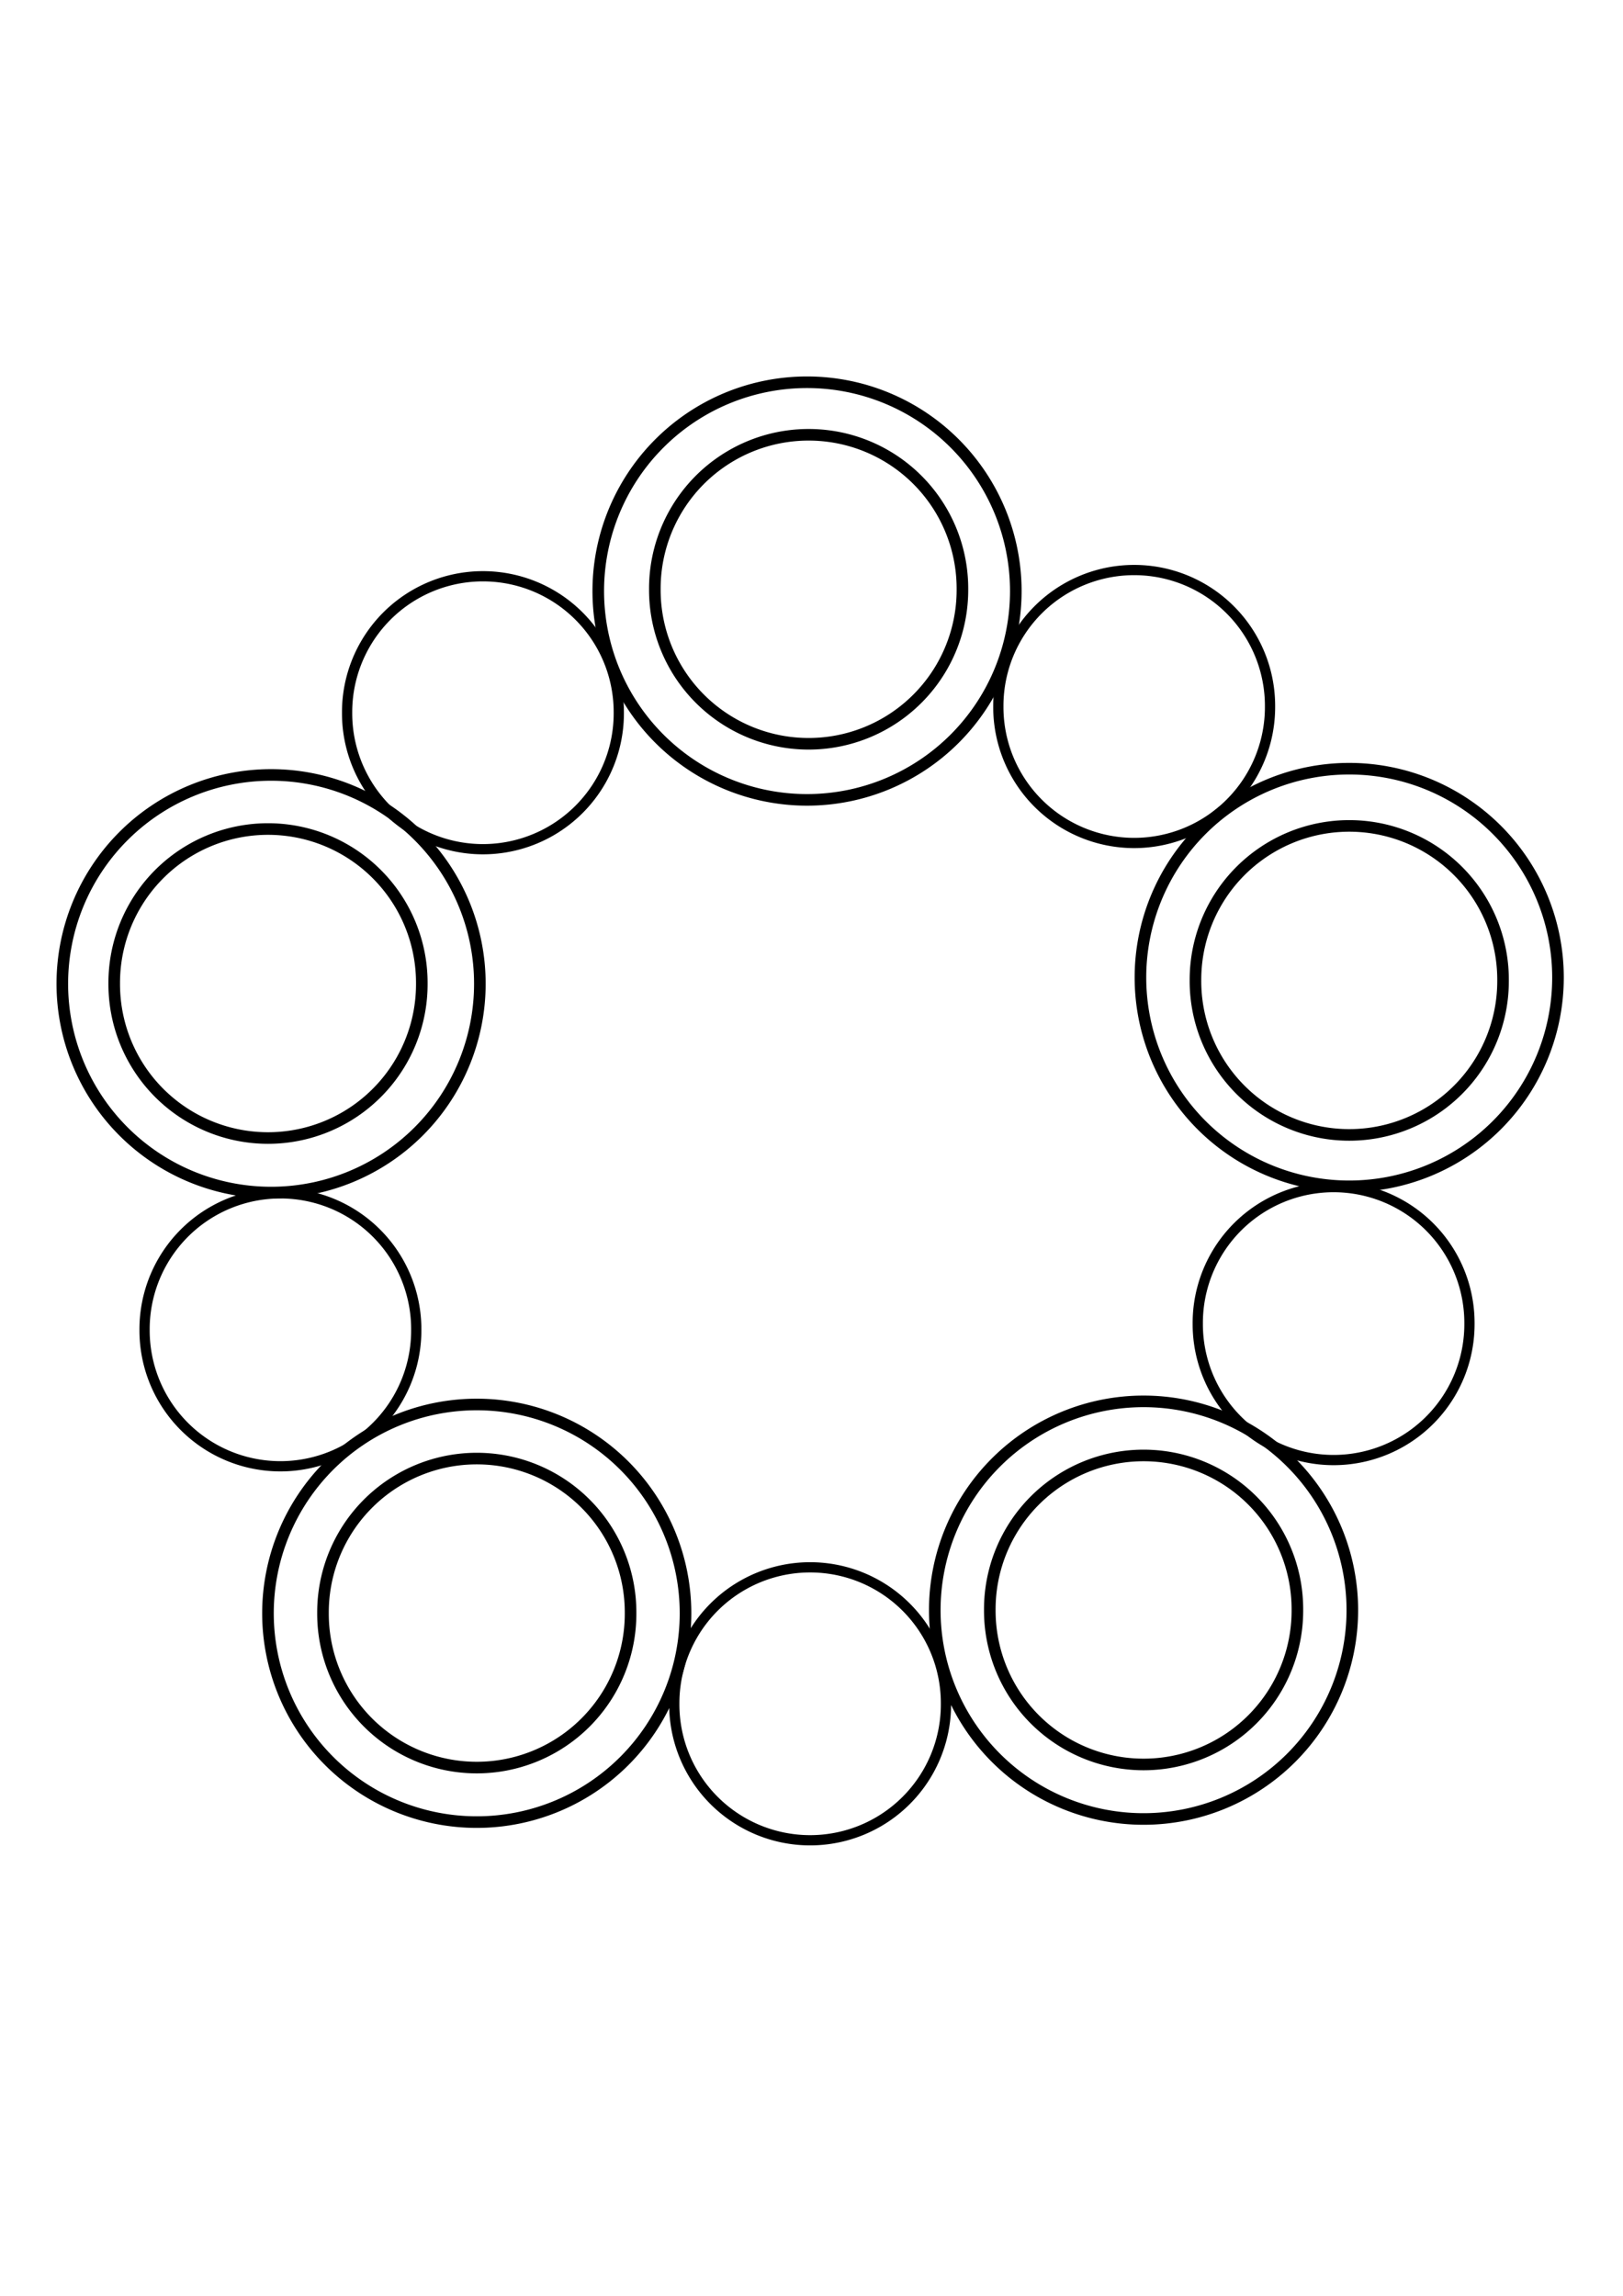 <?xml version="1.0" encoding="UTF-8" standalone="no"?>
<!-- Created with Inkscape (http://www.inkscape.org/) -->

<svg
   xmlns:dc="http://purl.org/dc/elements/1.1/"
   xmlns:cc="http://creativecommons.org/ns#"
   xmlns:rdf="http://www.w3.org/1999/02/22-rdf-syntax-ns#"
   xmlns:svg="http://www.w3.org/2000/svg"
   xmlns="http://www.w3.org/2000/svg"
   xmlns:sodipodi="http://sodipodi.sourceforge.net/DTD/sodipodi-0.dtd"
   xmlns:inkscape="http://www.inkscape.org/namespaces/inkscape"
   width="744.094"
   height="1052.362"
   id="svg2"
   version="1.1"
   inkscape:version="0.48.2 r9819"
   sodipodi:docname="drawing.svg">
  <defs
     id="defs4" />
  <sodipodi:namedview
     id="base"
     pagecolor="#ffffff"
     bordercolor="#666666"
     borderopacity="1.0"
     inkscape:pageopacity="0.0"
     inkscape:pageshadow="2"
     inkscape:zoom="0.7"
     inkscape:cx="123.57143"
     inkscape:cy="520"
     inkscape:document-units="px"
     inkscape:current-layer="layer1"
     showgrid="false"
     inkscape:window-width="1366"
     inkscape:window-height="744"
     inkscape:window-x="0"
     inkscape:window-y="24"
     inkscape:window-maximized="1" />
  <g
     inkscape:label="Layer 1"
     inkscape:groupmode="layer"
     id="layer1">
    <path
       sodipodi:type="arc"
       style="fill:none;stroke:#000000;stroke-opacity:1;stroke-width:3.876;stroke-miterlimit:4;stroke-dasharray:none"
       id="path3763"
       sodipodi:cx="-48.57143"
       sodipodi:cy="259.50504"
       sodipodi:rx="51.42857"
       sodipodi:ry="51.42857"
       d="m 2.857,259.505 a 51.429,51.429 0 1 1 -102.857,0 51.429,51.429 0 1 1 102.857,0 z"
       transform="matrix(1.371,0,0,1.371,437.325,-85.663)" />
    <path
       sodipodi:type="arc"
       style="fill:none;stroke:#000000;stroke-opacity:1;stroke-width:3.876;stroke-miterlimit:4;stroke-dasharray:none"
       id="path3763-5"
       sodipodi:cx="-48.57143"
       sodipodi:cy="259.50504"
       sodipodi:rx="51.42857"
       sodipodi:ry="51.42857"
       d="m 2.857,259.505 a 51.429,51.429 0 1 1 -102.857,0 51.429,51.429 0 1 1 102.857,0 z"
       transform="matrix(1.371,0,0,1.371,685.182,93.623)" />
    <path
       sodipodi:type="arc"
       style="fill:none;stroke:#000000;stroke-opacity:1;stroke-width:3.876;stroke-miterlimit:4;stroke-dasharray:none"
       id="path3763-0"
       sodipodi:cx="-48.57143"
       sodipodi:cy="259.50504"
       sodipodi:rx="51.42857"
       sodipodi:ry="51.42857"
       d="m 2.857,259.505 a 51.429,51.429 0 1 1 -102.857,0 51.429,51.429 0 1 1 102.857,0 z"
       transform="matrix(1.371,0,0,1.371,590.896,382.194)" />
    <path
       sodipodi:type="arc"
       style="fill:none;stroke:#000000;stroke-opacity:1;stroke-width:3.876;stroke-miterlimit:4;stroke-dasharray:none"
       id="path3763-03"
       sodipodi:cx="-48.57143"
       sodipodi:cy="259.50504"
       sodipodi:rx="51.42857"
       sodipodi:ry="51.42857"
       d="m 2.857,259.505 a 51.429,51.429 0 1 1 -102.857,0 51.429,51.429 0 1 1 102.857,0 z"
       transform="matrix(1.371,0,0,1.371,285.182,383.623)" />
    <path
       sodipodi:type="arc"
       style="fill:none;stroke:#000000;stroke-opacity:1;stroke-width:3.876;stroke-miterlimit:4;stroke-dasharray:none"
       id="path3763-9"
       sodipodi:cx="-48.57143"
       sodipodi:cy="259.50504"
       sodipodi:rx="51.42857"
       sodipodi:ry="51.42857"
       d="m 2.857,259.505 a 51.429,51.429 0 1 1 -102.857,0 51.429,51.429 0 1 1 102.857,0 z"
       transform="matrix(1.371,0,0,1.371,189.467,95.051)" />
    <path
       sodipodi:type="arc"
       style="fill:none;stroke:#000000;stroke-opacity:1;stroke-width:5.315;stroke-miterlimit:4;stroke-dasharray:none"
       id="path3822"
       sodipodi:cx="31.428572"
       sodipodi:cy="429.50504"
       sodipodi:rx="95.714287"
       sodipodi:ry="95.714287"
       d="m 127.143,429.505 a 95.714,95.714 0 1 1 -191.429,0 95.714,95.714 0 1 1 191.429,0 z"
       transform="translate(92.857,21.429)" />
    <path
       sodipodi:type="arc"
       style="fill:none;stroke:#000000;stroke-opacity:1;stroke-width:5.315;stroke-miterlimit:4;stroke-dasharray:none"
       id="path3822-0"
       sodipodi:cx="31.428572"
       sodipodi:cy="429.50504"
       sodipodi:rx="95.714287"
       sodipodi:ry="95.714287"
       d="m 127.143,429.505 a 95.714,95.714 0 1 1 -191.429,0 95.714,95.714 0 1 1 191.429,0 z"
       transform="translate(338.571,-158.571)" />
    <path
       sodipodi:type="arc"
       style="fill:none;stroke:#000000;stroke-opacity:1;stroke-width:5.315;stroke-miterlimit:4;stroke-dasharray:none"
       id="path3822-9"
       sodipodi:cx="31.428572"
       sodipodi:cy="429.50504"
       sodipodi:rx="95.714287"
       sodipodi:ry="95.714287"
       d="m 127.143,429.505 a 95.714,95.714 0 1 1 -191.429,0 95.714,95.714 0 1 1 191.429,0 z"
       transform="translate(587.143,18.571)" />
    <path
       sodipodi:type="arc"
       style="fill:none;stroke:#000000;stroke-opacity:1;stroke-width:5.315;stroke-miterlimit:4;stroke-dasharray:none"
       id="path3822-8"
       sodipodi:cx="31.428572"
       sodipodi:cy="429.50504"
       sodipodi:rx="95.714287"
       sodipodi:ry="95.714287"
       d="m 127.143,429.505 a 95.714,95.714 0 1 1 -191.429,0 95.714,95.714 0 1 1 191.429,0 z"
       transform="translate(492.857,308.571)" />
    <path
       sodipodi:type="arc"
       style="fill:none;stroke:#000000;stroke-opacity:1;stroke-width:5.315;stroke-miterlimit:4;stroke-dasharray:none"
       id="path3822-4"
       sodipodi:cx="31.428572"
       sodipodi:cy="429.50504"
       sodipodi:rx="95.714287"
       sodipodi:ry="95.714287"
       d="m 127.143,429.505 a 95.714,95.714 0 1 1 -191.429,0 95.714,95.714 0 1 1 191.429,0 z"
       transform="translate(187.143,310)" />
    <path
       sodipodi:type="arc"
       style="fill:none;stroke:#000000;stroke-width:3.876;stroke-miterlimit:4;stroke-opacity:1;stroke-dasharray:none"
       id="path3763-9-2"
       sodipodi:cx="-48.57143"
       sodipodi:cy="259.50504"
       sodipodi:rx="51.42857"
       sodipodi:ry="51.42857"
       d="m 2.857,259.505 a 51.429,51.429 0 1 1 -102.857,0 51.429,51.429 0 1 1 102.857,0 z"
       transform="matrix(1.211,0,0,1.211,280.238,12.446)" />
    <path
       sodipodi:type="arc"
       style="fill:none;stroke:#000000;stroke-width:3.876;stroke-miterlimit:4;stroke-opacity:1;stroke-dasharray:none"
       id="path3763-9-2-6"
       sodipodi:cx="-48.57143"
       sodipodi:cy="259.50504"
       sodipodi:rx="51.42857"
       sodipodi:ry="51.42857"
       d="m 2.857,259.505 a 51.429,51.429 0 1 1 -102.857,0 51.429,51.429 0 1 1 102.857,0 z"
       transform="matrix(1.211,0,0,1.211,578.809,9.589)" />
    <path
       sodipodi:type="arc"
       style="fill:none;stroke:#000000;stroke-width:3.876;stroke-miterlimit:4;stroke-opacity:1;stroke-dasharray:none"
       id="path3763-9-2-9"
       sodipodi:cx="-48.57143"
       sodipodi:cy="259.50504"
       sodipodi:rx="51.42857"
       sodipodi:ry="51.42857"
       d="m 2.857,259.505 a 51.429,51.429 0 1 1 -102.857,0 51.429,51.429 0 1 1 102.857,0 z"
       transform="matrix(1.211,0,0,1.211,670.238,292.446)" />
    <path
       sodipodi:type="arc"
       style="fill:none;stroke:#000000;stroke-width:3.876;stroke-miterlimit:4;stroke-opacity:1;stroke-dasharray:none"
       id="path3763-9-2-4"
       sodipodi:cx="-48.57143"
       sodipodi:cy="259.50504"
       sodipodi:rx="51.42857"
       sodipodi:ry="51.42857"
       d="m 2.857,259.505 a 51.429,51.429 0 1 1 -102.857,0 51.429,51.429 0 1 1 102.857,0 z"
       transform="matrix(1.211,0,0,1.211,430.238,466.732)" />
    <path
       sodipodi:type="arc"
       style="fill:none;stroke:#000000;stroke-width:3.876;stroke-miterlimit:4;stroke-opacity:1;stroke-dasharray:none"
       id="path3763-9-2-5"
       sodipodi:cx="-48.57143"
       sodipodi:cy="259.50504"
       sodipodi:rx="51.42857"
       sodipodi:ry="51.42857"
       d="m 2.857,259.505 a 51.429,51.429 0 1 1 -102.857,0 51.429,51.429 0 1 1 102.857,0 z"
       transform="matrix(1.211,0,0,1.211,187.38,295.303)" />
  </g>
</svg>
